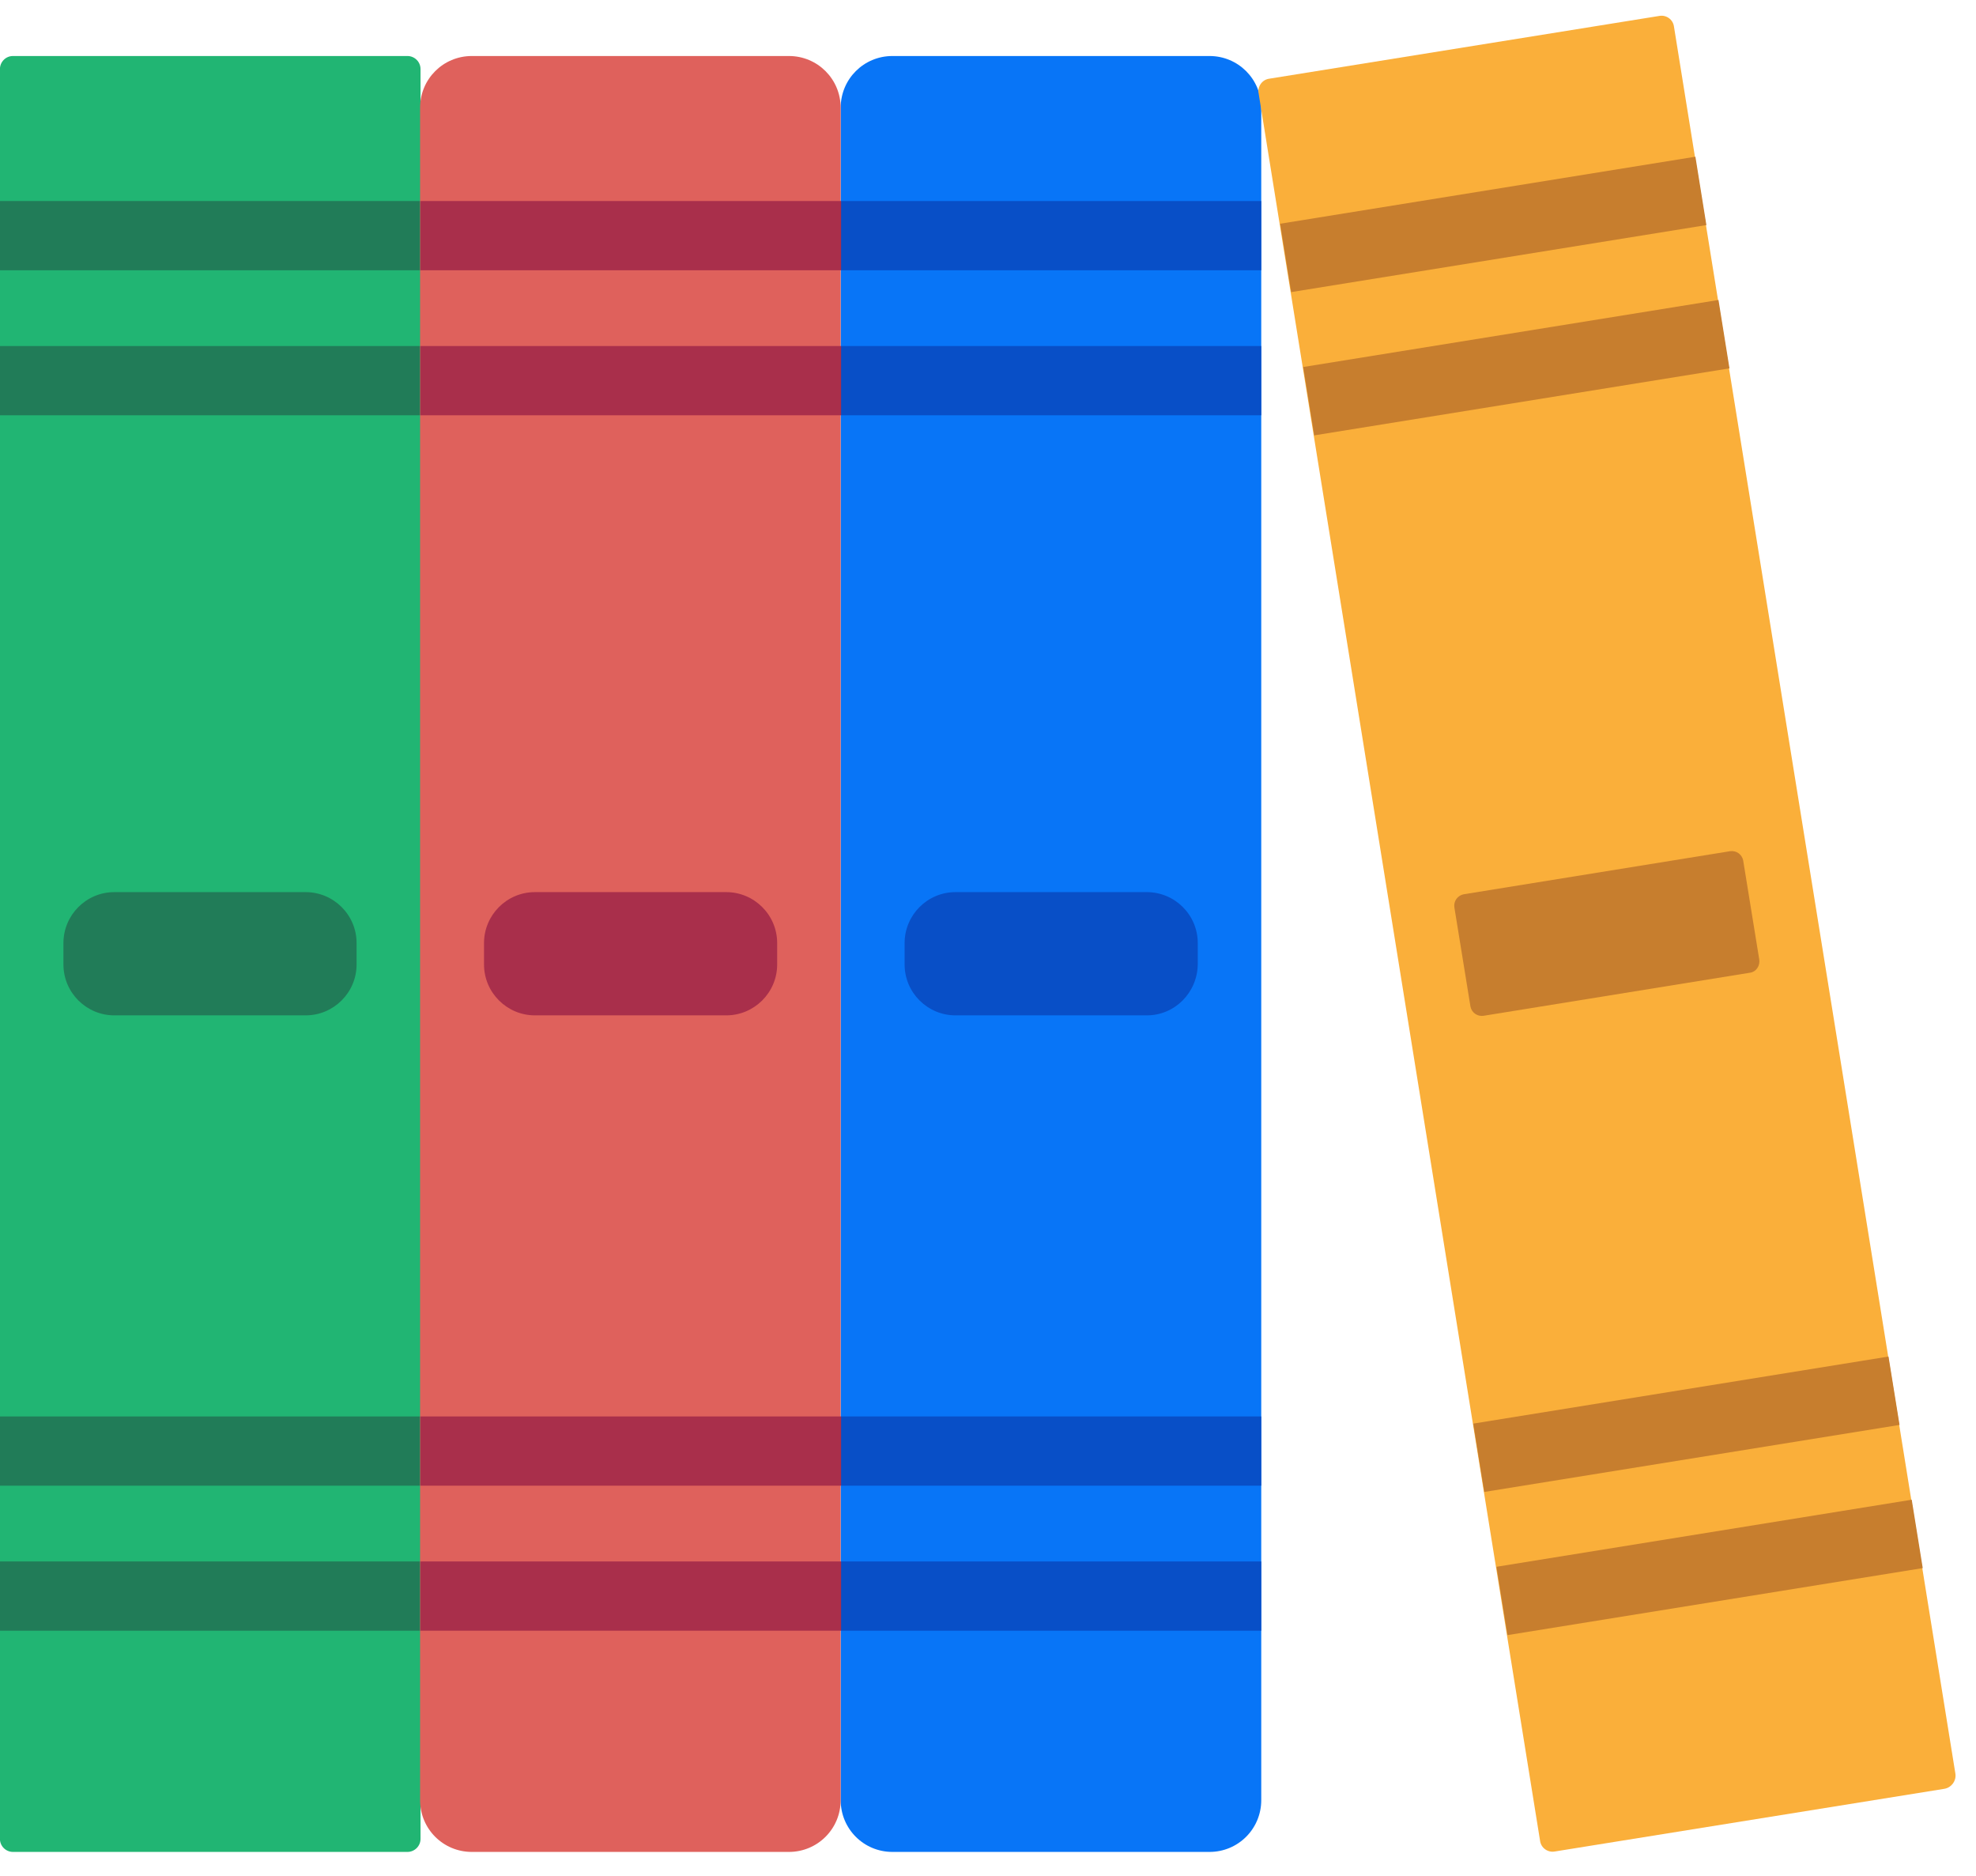 <svg width="59" height="56" viewBox="0 0 59 56" fill="none" xmlns="http://www.w3.org/2000/svg">
<path d="M36.113 55.284H26.646C25.789 55.284 25.101 54.595 25.101 53.737V3.219C25.101 2.361 25.789 1.672 26.646 1.672H36.113C36.97 1.672 37.659 2.361 37.659 3.219V53.737C37.659 54.595 36.97 55.284 36.113 55.284Z" fill="#0875F7"/>
<path d="M34.243 30.311H28.529C27.698 30.311 27.01 29.635 27.01 28.79V28.153C27.01 27.321 27.685 26.632 28.529 26.632H34.243C35.075 26.632 35.763 27.308 35.763 28.153V28.79C35.75 29.635 35.075 30.311 34.243 30.311Z" fill="#084FC7"/>
<path d="M37.659 6.001H25.101V8.068H37.659V6.001Z" fill="#084FC7"/>
<path d="M37.659 10.33H25.101V12.397H37.659V10.33Z" fill="#084FC7"/>
<path d="M37.659 42.284H25.101V44.351H37.659V42.284Z" fill="#084FC7"/>
<path d="M37.659 46.613H25.101V48.68H37.659V46.613Z" fill="#084FC7"/>
<path d="M12.166 55.284H0.387C0.179 55.284 -0.002 55.115 -0.002 54.894V2.062C-0.002 1.854 0.166 1.672 0.387 1.672H12.166C12.374 1.672 12.556 1.841 12.556 2.062V54.894C12.556 55.115 12.374 55.284 12.166 55.284Z" fill="#21B573"/>
<path d="M9.127 30.311H3.413C2.582 30.311 1.894 29.635 1.894 28.79V28.153C1.894 27.321 2.569 26.632 3.413 26.632H9.127C9.958 26.632 10.647 27.308 10.647 28.153V28.79C10.647 29.635 9.958 30.311 9.127 30.311Z" fill="#217C58"/>
<path d="M12.556 6.001H-0.002V8.068H12.556V6.001Z" fill="#217C58"/>
<path d="M12.556 10.33H-0.002V12.397H12.556V10.33Z" fill="#217C58"/>
<path d="M12.556 42.284H-0.002V44.351H12.556V42.284Z" fill="#217C58"/>
<path d="M12.556 46.613H-0.002V48.68H12.556V46.613Z" fill="#217C58"/>
<path d="M23.555 55.284H14.088C13.231 55.284 12.543 54.595 12.543 53.737V3.219C12.543 2.361 13.231 1.672 14.088 1.672H23.555C24.412 1.672 25.101 2.361 25.101 3.219V53.737C25.101 54.595 24.412 55.284 23.555 55.284Z" fill="#DF615C"/>
<path d="M21.685 30.311H15.971C15.14 30.311 14.452 29.635 14.452 28.79V28.153C14.452 27.321 15.127 26.632 15.971 26.632H21.685C22.516 26.632 23.205 27.308 23.205 28.153V28.79C23.205 29.635 22.516 30.311 21.685 30.311Z" fill="#A92F4B"/>
<path d="M25.114 6.001H12.556V8.068H25.114V6.001Z" fill="#A92F4B"/>
<path d="M25.114 10.33H12.556V12.397H25.114V10.33Z" fill="#A92F4B"/>
<path d="M25.114 42.284H12.556V44.351H25.114V42.284Z" fill="#A92F4B"/>
<path d="M25.114 46.613H12.556V48.68H25.114V46.613Z" fill="#A92F4B"/>
<path d="M58.061 53.399L46.425 55.271C46.217 55.31 46.01 55.167 45.983 54.946L37.581 2.79C37.542 2.582 37.685 2.374 37.906 2.348L49.542 0.476C49.75 0.437 49.957 0.58 49.983 0.801L58.386 52.957C58.412 53.165 58.269 53.36 58.061 53.399Z" fill="#FAAF3A"/>
<path d="M52.256 29.037L44.295 30.324C44.113 30.35 43.944 30.233 43.906 30.051L43.425 27.087C43.399 26.905 43.516 26.736 43.698 26.697L51.658 25.41C51.84 25.384 52.009 25.501 52.048 25.683L52.529 28.647C52.555 28.829 52.438 29.011 52.256 29.037Z" fill="#C77E2E"/>
<path d="M50.622 4.678L38.223 6.679L38.552 8.72L50.95 6.719L50.622 4.678Z" fill="#C77E2E"/>
<path d="M51.311 8.955L38.912 10.956L39.241 12.997L51.639 10.996L51.311 8.955Z" fill="#C77E2E"/>
<path d="M56.388 40.496L43.989 42.498L44.318 44.538L56.717 42.537L56.388 40.496Z" fill="#C77E2E"/>
<path d="M57.081 44.77L44.682 46.772L45.011 48.812L57.41 46.811L57.081 44.77Z" fill="#C77E2E"/>
</svg>
